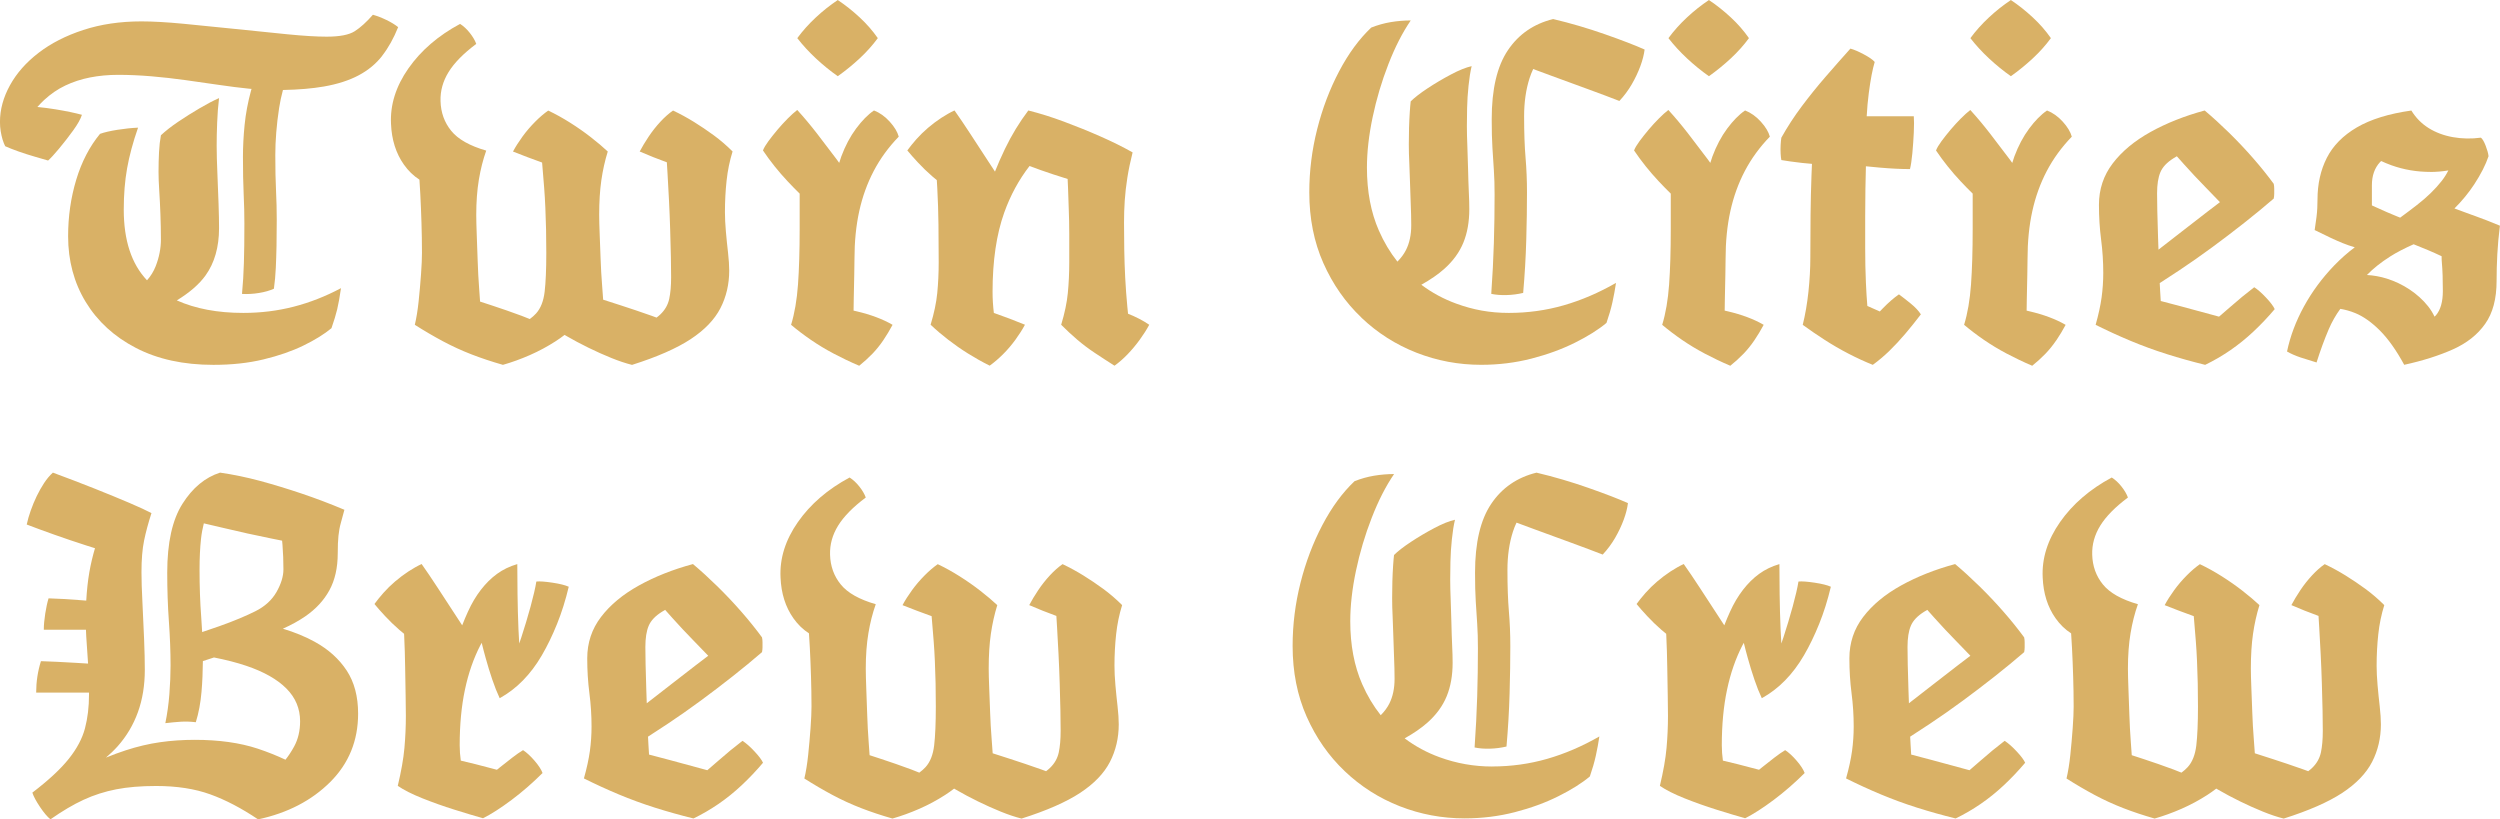 <?xml version="1.0" encoding="UTF-8"?><svg id="Layer_2" xmlns="http://www.w3.org/2000/svg" viewBox="0 0 661.37 216.77"><defs><style>.cls-1{fill:#d9b166;}</style></defs><g id="Layer_1-2"><path class="cls-1" d="M36.54,33.77c-1.76.08-3.59.27-5.48.57-1.89.3-3.42.65-4.6,1.07-2.77,3.36-4.87,7.41-6.3,12.16-1.43,4.75-2.14,9.72-2.14,14.93,0,6.47,1.55,12.27,4.66,17.39,3.11,5.12,7.54,9.18,13.29,12.16,5.75,2.98,12.58,4.47,20.48,4.47,4.87,0,9.3-.48,13.29-1.45,3.99-.96,7.5-2.18,10.52-3.65,3.02-1.47,5.5-3,7.43-4.6.67-1.93,1.18-3.59,1.51-4.98.33-1.39.67-3.25,1.01-5.61-4.12,2.19-8.3,3.82-12.54,4.91-4.24,1.09-8.67,1.64-13.29,1.64-6.85,0-12.7-1.12-17.6-3.31,3.36-2.06,5.9-4.25,7.58-6.58,2.39-3.32,3.59-7.5,3.59-12.54,0-1.68-.04-3.82-.13-6.43-.08-2.6-.19-5.29-.31-8.06s-.19-5.21-.19-7.31c0-1.85.04-3.88.13-6.11.08-2.22.25-4.39.5-6.49-1.51.67-3.23,1.57-5.17,2.71-1.93,1.13-3.8,2.31-5.61,3.53-1.81,1.22-3.34,2.42-4.6,3.59-.25,1.34-.42,2.84-.5,4.47-.08,1.64-.13,3.38-.13,5.23,0,1.34.06,3,.19,4.98.13,1.97.23,4.05.31,6.24.08,2.19.13,4.41.13,6.68s-.46,4.71-1.39,7.06c-.54,1.38-1.31,2.62-2.29,3.71-4.1-4.32-6.15-10.55-6.15-18.7,0-3.95.29-7.58.88-10.9.59-3.32,1.55-6.91,2.9-10.77Z"/><path class="cls-1" d="M101.11,14.74c1.64-2.1,3.04-4.62,4.22-7.56-.84-.67-1.87-1.3-3.09-1.89-1.22-.59-2.42-1.05-3.59-1.39-1.68,1.93-3.28,3.38-4.79,4.35-1.51.97-3.99,1.45-7.43,1.45-2.69,0-6.15-.21-10.4-.63-4.24-.42-8.78-.88-13.61-1.39-4.83-.5-9.45-.96-13.86-1.39-4.41-.42-8.13-.63-11.15-.63-5.63,0-10.75.76-15.37,2.27-4.62,1.51-8.57,3.53-11.84,6.05-3.28,2.52-5.8,5.38-7.56,8.57-1.76,3.19-2.65,6.43-2.65,9.7,0,.84.06,1.66.19,2.46.13.8.3,1.53.5,2.21.21.67.44,1.26.69,1.76.93.42,2.1.88,3.53,1.39,1.43.5,2.88.97,4.35,1.39,1.47.42,2.62.76,3.47,1.01.67-.59,1.64-1.64,2.9-3.15,1.26-1.51,2.5-3.11,3.72-4.79,1.22-1.68,1.99-3.07,2.33-4.16-1.85-.5-4.18-.99-6.99-1.45-1.71-.28-3.3-.48-4.8-.62.58-.64,1.17-1.26,1.78-1.83,1.72-1.59,3.59-2.88,5.61-3.84,2.02-.96,4.2-1.68,6.55-2.14,2.35-.46,4.83-.69,7.43-.69,2.85,0,5.77.13,8.76.38,2.98.25,5.98.59,9.01,1.01,3.02.42,5.96.84,8.82,1.26,2.85.42,5.52.76,8,1.01.24.02.46.04.7.06-.04.15-.09.29-.13.44-.84,3.11-1.41,6.13-1.7,9.07-.29,2.94-.44,5.75-.44,8.44,0,3.86.06,7.16.19,9.89.13,2.73.19,5.31.19,7.75,0,4.2-.04,7.69-.13,10.46-.08,2.77-.25,5.5-.5,8.19,1.43.08,2.92,0,4.47-.25,1.55-.25,2.88-.63,3.97-1.13.25-1.85.42-3.67.5-5.48.08-1.81.15-3.74.19-5.8.04-2.06.06-4.35.06-6.87s-.06-5.21-.19-7.81c-.13-2.6-.19-5.75-.19-9.45s.33-8,1.01-12.41c.24-1.57.58-3.15,1.01-4.75,4.18-.08,7.79-.39,10.83-.92,3.61-.63,6.68-1.62,9.2-2.96,2.52-1.34,4.6-3.06,6.24-5.17Z"/><path class="cls-1" d="M103.44,32.76c.17,4.2,1.3,7.79,3.4,10.77,1.16,1.65,2.54,2.98,4.12,4,.09,1.26.17,2.53.23,3.81.13,2.48.23,5.02.31,7.62.08,2.6.13,5.25.13,7.94,0,1.43-.08,3.32-.25,5.67-.17,2.35-.38,4.73-.63,7.12s-.59,4.47-1.01,6.24c2.52,1.6,5,3.05,7.43,4.35,2.44,1.3,4.96,2.46,7.56,3.47,2.6,1.01,5.38,1.93,8.32,2.77,2.35-.67,4.72-1.53,7.12-2.58,2.39-1.05,4.66-2.27,6.8-3.65.85-.55,1.64-1.11,2.39-1.69.17.1.33.2.51.3,1.81,1.05,3.74,2.08,5.8,3.09,2.06,1.01,4.07,1.91,6.05,2.71,1.97.8,3.8,1.41,5.48,1.83,6.63-2.1,11.8-4.37,15.5-6.8,3.7-2.44,6.32-5.17,7.88-8.19,1.55-3.02,2.33-6.34,2.33-9.95,0-1.34-.11-2.92-.31-4.73-.21-1.81-.4-3.67-.57-5.61-.17-1.93-.25-3.65-.25-5.17,0-2.85.15-5.63.44-8.32.29-2.69.82-5.25,1.58-7.69-1.6-1.59-3.26-3.02-4.98-4.28-1.72-1.26-3.47-2.44-5.23-3.53-1.76-1.09-3.61-2.1-5.54-3.02-1.09.76-2.21,1.74-3.34,2.96-1.13,1.22-2.16,2.52-3.09,3.91-.93,1.39-1.72,2.71-2.39,3.97,2.29,1.01,4.7,1.95,7.18,2.86.06.9.12,1.92.19,3.12.13,2.14.25,4.47.38,6.99s.23,5.08.31,7.69c.08,2.6.15,5.02.19,7.25.04,2.23.06,4.01.06,5.35,0,2.27-.17,4.18-.5,5.73-.34,1.56-1.11,2.92-2.33,4.09-.29.28-.64.57-1.02.86-.44-.16-.87-.33-1.31-.48-2.86-1.01-5.59-1.93-8.19-2.77-1.65-.53-3.18-1.02-4.63-1.49-.08-1.18-.17-2.51-.29-3.99-.17-2.14-.3-4.39-.38-6.74-.08-2.35-.17-4.56-.25-6.62-.08-2.06-.13-3.76-.13-5.1,0-3.44.19-6.49.57-9.13.38-2.65.95-5.19,1.7-7.62-1.26-1.18-2.75-2.44-4.47-3.78-1.72-1.34-3.55-2.62-5.48-3.84-1.93-1.22-3.86-2.29-5.8-3.21-1.09.76-2.25,1.74-3.46,2.96s-2.33,2.52-3.34,3.91c-1.01,1.39-1.85,2.71-2.52,3.97,2.55,1.02,5.12,1.98,7.7,2.91.05.65.11,1.34.17,2.07.13,1.47.25,3.02.38,4.66.13,1.64.23,3.38.31,5.23.08,1.85.15,3.78.19,5.8.04,2.02.06,4.08.06,6.17,0,4.37-.15,7.79-.44,10.27-.3,2.48-1.05,4.39-2.27,5.73-.45.5-1,.98-1.66,1.47-.7-.28-1.39-.57-2.12-.84-2.73-1.01-5.38-1.93-7.94-2.77-1.07-.35-2.1-.69-3.09-1.01-.07-1.06-.15-2.22-.25-3.53-.17-2.27-.3-4.64-.38-7.12-.08-2.48-.17-4.81-.25-6.99-.08-2.18-.13-3.95-.13-5.29,0-3.44.23-6.55.69-9.32.46-2.77,1.11-5.33,1.95-7.69-4.37-1.26-7.46-3-9.26-5.23-1.81-2.22-2.75-4.85-2.83-7.88-.08-2.69.63-5.25,2.14-7.69,1.51-2.44,3.95-4.91,7.31-7.43-.34-.92-.9-1.89-1.7-2.9-.8-1.01-1.66-1.81-2.58-2.39-5.8,3.11-10.35,7.04-13.67,11.78-3.32,4.75-4.85,9.64-4.6,14.68Z"/><path class="cls-1" d="M211.55,51.22v9.38c0,5.71-.15,10.61-.44,14.68-.3,4.08-.9,7.62-1.83,10.65,1.59,1.34,3.34,2.67,5.23,3.97,1.89,1.3,3.91,2.52,6.05,3.65,2.14,1.13,4.39,2.21,6.74,3.21,1.26-1.01,2.41-2.06,3.47-3.15,1.05-1.09,2.02-2.29,2.9-3.59.88-1.3,1.7-2.67,2.46-4.09-2.6-1.51-5.8-2.71-9.58-3.59-.26-.06-.49-.11-.74-.17.01-1.05.03-2.13.05-3.24.04-2.22.08-4.3.13-6.24.04-1.93.06-3.32.06-4.16,0-4.62.42-8.84,1.26-12.66.84-3.82,2.12-7.37,3.84-10.65,1.72-3.28,3.93-6.3,6.61-9.07-.34-1.26-1.13-2.58-2.39-3.97-1.26-1.39-2.65-2.37-4.16-2.96-1.6,1.09-3.17,2.69-4.73,4.79-1.56,2.1-2.86,4.56-3.91,7.37-.21.56-.38,1.13-.56,1.71-.21-.29-.42-.6-.64-.89-1.76-2.35-3.51-4.64-5.23-6.87-1.72-2.22-3.46-4.3-5.23-6.24-.76.59-1.6,1.34-2.52,2.27s-1.83,1.91-2.71,2.96c-.88,1.05-1.68,2.06-2.39,3.02-.71.97-1.2,1.79-1.45,2.46,1.93,2.86,4.11,5.59,6.55,8.19,1.03,1.11,2.09,2.17,3.15,3.22Z"/><path class="cls-1" d="M215.83,15.44c1.85,1.72,3.78,3.3,5.8,4.72,2.02-1.43,3.95-3,5.8-4.72,1.85-1.72,3.44-3.51,4.79-5.35-1.34-1.93-2.94-3.76-4.79-5.48-1.85-1.72-3.78-3.25-5.8-4.6-2.02,1.34-3.95,2.88-5.8,4.6-1.85,1.72-3.49,3.55-4.91,5.48,1.43,1.85,3.07,3.63,4.91,5.35Z"/><path class="cls-1" d="M298.24,81.21c-.25-2.65-.44-5.23-.57-7.75s-.21-5-.25-7.43c-.04-2.44-.06-4.83-.06-7.18,0-1.93.06-3.86.19-5.8.13-1.93.36-3.95.69-6.05.33-2.1.8-4.33,1.39-6.68-2.52-1.43-5.35-2.83-8.5-4.22-3.15-1.39-6.36-2.69-9.64-3.91-3.28-1.22-6.43-2.21-9.45-2.96-2.35,3.11-4.41,6.49-6.17,10.14-1.03,2.14-1.9,4.14-2.65,6.03-.57-.86-1.15-1.75-1.76-2.69-1.6-2.44-3.17-4.85-4.73-7.25-1.56-2.39-2.96-4.47-4.22-6.24-1.09.5-2.25,1.16-3.47,1.95-1.22.8-2.39,1.68-3.53,2.65-1.13.97-2.16,1.97-3.09,3.02-.93,1.05-1.72,2.04-2.39,2.96.76.93,1.7,2,2.83,3.21,1.13,1.22,2.39,2.44,3.78,3.65.4.35.8.67,1.19.99.05.73.09,1.47.13,2.22.17,3.11.27,6.3.31,9.58.04,3.28.06,6.6.06,9.95,0,2.86-.13,5.57-.38,8.13-.25,2.56-.84,5.35-1.76,8.38,1.51,1.43,3.09,2.77,4.73,4.03,1.64,1.26,3.36,2.46,5.17,3.59,1.81,1.13,3.72,2.21,5.73,3.21,1.18-.84,2.35-1.85,3.53-3.02s2.27-2.46,3.28-3.84c1.01-1.39,1.85-2.71,2.52-3.97-2.67-1.1-5.42-2.14-8.23-3.12-.22-1.84-.34-3.69-.34-5.57,0-8.23,1.03-15.22,3.09-20.98,1.65-4.61,3.89-8.71,6.69-12.32,1.96.74,3.99,1.47,6.16,2.18,1.39.46,2.69.87,3.92,1.25.05.8.09,1.62.11,2.46.04,1.72.1,3.59.19,5.61.08,2.02.13,4.18.13,6.49v7.5c0,2.86-.13,5.57-.38,8.13-.25,2.56-.84,5.35-1.76,8.38,1.43,1.43,2.85,2.75,4.28,3.97,1.43,1.22,2.96,2.37,4.6,3.46,1.64,1.09,3.38,2.23,5.23,3.4,1.18-.84,2.33-1.85,3.46-3.02,1.13-1.18,2.21-2.46,3.21-3.84,1.01-1.39,1.85-2.71,2.52-3.97-1.67-1.14-3.55-2.1-5.61-2.92-.06-.6-.13-1.22-.18-1.8Z"/><path class="cls-1" d="M435.07,13.1c-2.44-1.09-5.92-2.44-10.46-4.03-4.54-1.59-9.12-2.94-13.73-4.03-5.12,1.26-9.12,4.01-11.97,8.25-2.86,4.24-4.28,10.31-4.28,18.21,0,3.02.06,5.57.19,7.62.13,2.06.25,4.03.38,5.92s.19,4.05.19,6.49c0,4.2-.06,8.44-.19,12.73-.13,4.28-.36,8.78-.69,13.48,1.18.25,2.52.36,4.03.32,1.51-.04,2.98-.23,4.41-.57.42-4.79.69-9.47.82-14.05.13-4.58.19-8.76.19-12.54,0-3.19-.13-6.26-.38-9.2-.25-2.94-.38-6.59-.38-10.96,0-3.7.48-7.06,1.45-10.08.26-.81.58-1.61.95-2.4,1.49.56,3.08,1.14,4.78,1.77,3.19,1.18,6.4,2.35,9.64,3.53,3.23,1.18,6.03,2.23,8.38,3.15,1.26-1.34,2.35-2.81,3.28-4.41.92-1.59,1.68-3.19,2.27-4.79.59-1.59.96-3.06,1.13-4.41Z"/><path class="cls-1" d="M360.16,84.04c4.24,4.03,9.09,7.12,14.55,9.26,5.46,2.14,11.17,3.21,17.14,3.21,4.62,0,9.05-.55,13.29-1.64,4.24-1.09,8.08-2.5,11.53-4.22,3.44-1.72,6.22-3.46,8.32-5.23.67-1.93,1.2-3.76,1.58-5.48.38-1.72.69-3.42.94-5.1-4.54,2.6-9.13,4.58-13.8,5.92-4.66,1.34-9.51,2.02-14.55,2.02s-9.43-.82-13.92-2.46c-3.35-1.22-6.42-2.88-9.23-4.99,2.41-1.35,4.45-2.75,6.08-4.21,2.31-2.06,3.99-4.37,5.04-6.93,1.05-2.56,1.57-5.52,1.57-8.88,0-1.26-.04-2.79-.13-4.6-.08-1.81-.15-3.74-.19-5.8-.04-2.06-.11-4.1-.19-6.11-.08-2.02-.13-3.82-.13-5.42,0-1.26.02-2.85.06-4.79.04-1.93.17-3.91.38-5.92.21-2.02.48-3.74.82-5.17-1.51.34-3.34,1.07-5.48,2.21-2.14,1.13-4.2,2.35-6.17,3.65-1.97,1.3-3.46,2.46-4.47,3.46-.08.67-.17,1.64-.25,2.9-.08,1.26-.15,2.63-.19,4.1-.04,1.47-.06,2.92-.06,4.35,0,1.6.04,3.26.13,4.98.08,1.72.15,3.49.19,5.29.04,1.81.1,3.65.19,5.54.08,1.89.13,3.76.13,5.61,0,2.52-.46,4.71-1.39,6.55-.54,1.08-1.3,2.1-2.27,3.07-1.93-2.43-3.57-5.17-4.91-8.23-2.1-4.79-3.15-10.33-3.15-16.63,0-4.11.5-8.57,1.51-13.36,1.01-4.79,2.39-9.45,4.16-13.99,1.76-4.54,3.74-8.4,5.92-11.59-1.76,0-3.53.15-5.29.44-1.76.3-3.49.78-5.17,1.45-3.19,3.02-6.03,6.89-8.5,11.59-2.48,4.71-4.41,9.81-5.8,15.31-1.39,5.5-2.08,11.07-2.08,16.69,0,6.89,1.24,13.13,3.72,18.71,2.48,5.59,5.84,10.4,10.08,14.43Z"/><path class="cls-1" d="M446.29,15.44c1.85,1.72,3.78,3.3,5.8,4.72,2.02-1.43,3.95-3,5.8-4.72,1.85-1.72,3.44-3.51,4.79-5.35-1.34-1.93-2.94-3.76-4.79-5.48-1.85-1.72-3.78-3.25-5.8-4.6-2.02,1.34-3.95,2.88-5.8,4.6-1.85,1.72-3.49,3.55-4.91,5.48,1.43,1.85,3.07,3.63,4.91,5.35Z"/><path class="cls-1" d="M442,51.22v9.38c0,5.71-.15,10.61-.44,14.68-.3,4.08-.9,7.62-1.83,10.65,1.59,1.34,3.34,2.67,5.23,3.97,1.89,1.3,3.91,2.52,6.05,3.65,2.14,1.13,4.39,2.21,6.74,3.21,1.26-1.01,2.41-2.06,3.47-3.15,1.05-1.09,2.02-2.29,2.9-3.59.88-1.3,1.7-2.67,2.46-4.09-2.6-1.51-5.8-2.71-9.58-3.59-.26-.06-.49-.11-.74-.17.01-1.05.03-2.13.05-3.24.04-2.22.08-4.3.13-6.24.04-1.93.06-3.32.06-4.16,0-4.62.42-8.84,1.26-12.66.84-3.82,2.12-7.37,3.84-10.65,1.72-3.28,3.93-6.3,6.61-9.07-.34-1.26-1.13-2.58-2.39-3.97-1.26-1.39-2.65-2.37-4.16-2.96-1.6,1.09-3.17,2.69-4.73,4.79-1.56,2.1-2.86,4.56-3.91,7.37-.21.56-.38,1.13-.56,1.71-.21-.29-.42-.6-.64-.89-1.76-2.35-3.51-4.64-5.23-6.87-1.72-2.22-3.46-4.3-5.23-6.24-.76.59-1.6,1.34-2.52,2.27s-1.83,1.91-2.71,2.96c-.88,1.05-1.68,2.06-2.39,3.02-.71.97-1.2,1.79-1.45,2.46,1.93,2.86,4.11,5.59,6.55,8.19,1.03,1.11,2.09,2.17,3.15,3.22Z"/><path class="cls-1" d="M471.23,42.34c1.43.25,3.25.5,5.48.76.97.11,1.83.19,2.64.25-.04.97-.08,1.93-.12,2.9-.13,3.45-.21,6.97-.25,10.58-.04,3.61-.06,7.39-.06,11.34,0,2.86-.17,5.86-.5,9.01-.34,3.15-.84,6.07-1.51,8.76,1.85,1.34,3.78,2.67,5.8,3.97,2.02,1.3,4.11,2.52,6.3,3.65,2.18,1.13,4.33,2.12,6.43,2.96,1.51-1.09,2.98-2.33,4.41-3.72,1.43-1.39,2.83-2.9,4.22-4.54,1.39-1.64,2.75-3.34,4.09-5.1-.59-.92-1.47-1.87-2.65-2.83-1.18-.96-2.23-1.78-3.15-2.46-1.34.93-2.77,2.16-4.28,3.72-.27.28-.53.54-.78.81-1.03-.46-2.07-.92-3.12-1.38-.06-.03-.12-.05-.18-.08-.15-1.8-.28-3.85-.38-6.16-.13-2.9-.19-5.98-.19-9.26v-8.25c0-2.39.02-4.81.06-7.25.03-1.84.07-3.85.13-6.03,1.26.13,2.51.25,3.78.36,2.9.25,5.52.38,7.88.38.25-1.01.46-2.41.63-4.22.17-1.81.29-3.63.38-5.48.08-1.85.08-3.28,0-4.28h-12.46c.11-2.08.29-4.12.55-6.11.46-3.57.99-6.32,1.57-8.25-.5-.59-1.47-1.26-2.9-2.02-1.43-.76-2.6-1.26-3.53-1.51-2.19,2.44-4.37,4.91-6.55,7.43-2.19,2.52-4.28,5.12-6.3,7.81-2.02,2.69-3.82,5.46-5.42,8.32-.08.5-.15,1.16-.19,1.95-.04.8-.04,1.56,0,2.27.04.71.1,1.28.19,1.7Z"/><path class="cls-1" d="M544,90.03c.88-1.3,1.7-2.67,2.46-4.09-2.6-1.51-5.8-2.71-9.58-3.59-.26-.06-.49-.11-.74-.17.01-1.05.03-2.13.05-3.24.04-2.22.08-4.3.13-6.24.04-1.93.06-3.32.06-4.16,0-4.62.42-8.84,1.26-12.66.84-3.82,2.12-7.37,3.84-10.65,1.72-3.28,3.93-6.3,6.61-9.07-.34-1.26-1.13-2.58-2.39-3.97-1.26-1.39-2.65-2.37-4.16-2.96-1.6,1.09-3.17,2.69-4.73,4.79-1.56,2.1-2.86,4.56-3.91,7.37-.21.56-.38,1.13-.56,1.71-.21-.29-.42-.6-.64-.89-1.76-2.35-3.51-4.64-5.23-6.87-1.72-2.22-3.46-4.3-5.23-6.24-.76.59-1.6,1.34-2.52,2.27s-1.83,1.91-2.71,2.96c-.88,1.05-1.68,2.06-2.39,3.02-.71.97-1.2,1.79-1.45,2.46,1.93,2.86,4.11,5.59,6.55,8.19,1.03,1.11,2.09,2.17,3.15,3.22v9.38c0,5.71-.15,10.61-.44,14.68-.3,4.08-.9,7.62-1.83,10.65,1.59,1.34,3.34,2.67,5.23,3.97,1.89,1.3,3.91,2.52,6.05,3.65,2.14,1.13,4.39,2.21,6.74,3.21,1.26-1.01,2.41-2.06,3.47-3.15,1.05-1.09,2.02-2.29,2.9-3.59Z"/><path class="cls-1" d="M526.17,15.44c1.85,1.72,3.78,3.3,5.8,4.72,2.02-1.43,3.95-3,5.8-4.72,1.85-1.72,3.44-3.51,4.79-5.35-1.34-1.93-2.94-3.76-4.79-5.48-1.85-1.72-3.78-3.25-5.8-4.6-2.02,1.34-3.95,2.88-5.8,4.6-1.85,1.72-3.49,3.55-4.91,5.48,1.43,1.85,3.07,3.63,4.91,5.35Z"/><path class="cls-1" d="M554.39,85.93c3.02,1.51,6.09,2.92,9.2,4.22,3.11,1.3,6.32,2.48,9.64,3.53,3.32,1.05,6.7,1.99,10.14,2.84,2.27-1.09,4.47-2.37,6.62-3.84,2.14-1.47,4.2-3.13,6.17-4.98,1.97-1.85,3.84-3.82,5.61-5.92-.34-.76-1.09-1.76-2.27-3.02-1.18-1.26-2.23-2.18-3.15-2.77-2.1,1.6-4.22,3.34-6.36,5.23-.97.85-1.95,1.7-2.95,2.55-.11-.03-.22-.06-.33-.09-3.4-.92-6.66-1.81-9.77-2.65-1.99-.54-3.74-1-5.32-1.4-.05-.78-.1-1.65-.16-2.64-.04-.67-.08-1.38-.11-2.1,1.72-1.11,3.47-2.24,5.28-3.45,2.9-1.93,5.77-3.95,8.63-6.05,2.85-2.1,5.67-4.24,8.44-6.43,2.77-2.18,5.38-4.33,7.81-6.43.08-.42.13-.84.13-1.26v-1.32c0-.46-.04-.9-.13-1.32-1.6-2.18-3.4-4.43-5.42-6.74-2.02-2.31-4.14-4.56-6.36-6.74-2.23-2.18-4.39-4.16-6.49-5.92-5.29,1.43-10.06,3.32-14.3,5.67-4.24,2.35-7.58,5.12-10.02,8.32-2.44,3.19-3.65,6.85-3.65,10.96,0,3.19.19,6.26.57,9.2.38,2.94.57,5.88.57,8.82,0,2.19-.15,4.35-.44,6.49-.3,2.14-.82,4.56-1.58,7.25ZM571.53,45.55c.59-1.39,1.76-2.62,3.53-3.72.26-.16.53-.32.82-.49.6.68,1.22,1.38,1.89,2.12,1.81,2.02,3.67,4.01,5.61,5.99,1.41,1.44,2.71,2.79,3.9,4.03-1,.75-2.12,1.6-3.4,2.59-1.85,1.43-3.8,2.94-5.86,4.54-2.06,1.6-4.03,3.13-5.92,4.6-.37.29-.73.57-1.08.84-.04-1.16-.08-2.34-.12-3.49-.08-2.48-.15-4.73-.19-6.74-.04-2.02-.06-3.57-.06-4.66,0-2.35.29-4.22.88-5.61Z"/><path class="cls-1" d="M654.06,56.89c-1.68-.6-3.25-1.18-4.74-1.74,2-2,3.75-4.12,5.24-6.39,1.76-2.69,3.02-5.17,3.78-7.43-.08-.76-.34-1.68-.76-2.77-.42-1.09-.84-1.81-1.26-2.14-2.52.34-4.98.29-7.37-.13-2.39-.42-4.54-1.22-6.43-2.39-1.89-1.18-3.42-2.73-4.6-4.66-5.97.84-10.77,2.33-14.43,4.47-3.65,2.14-6.3,4.83-7.94,8.06-1.64,3.23-2.46,6.91-2.46,11.02,0,.34-.02,1.09-.06,2.27-.04,1.18-.27,3.11-.69,5.8,3.19,1.6,5.67,2.75,7.43,3.46.99.4,2.06.77,3.18,1.1-1.91,1.43-3.73,3.04-5.45,4.82-3.19,3.32-5.86,6.93-8,10.84-2.14,3.91-3.63,7.88-4.47,11.91,1.01.59,2.21,1.11,3.59,1.58,1.39.46,2.79.9,4.22,1.32,1.01-3.19,2.08-6.11,3.21-8.76.85-1.98,1.88-3.79,3.08-5.42,1.28.2,2.61.57,3.98,1.13,2.14.88,4.3,2.42,6.49,4.6,2.18,2.19,4.33,5.21,6.43,9.07,4.96-1.09,9.26-2.46,12.92-4.1,3.65-1.64,6.49-3.88,8.5-6.74,2.02-2.85,3.02-6.63,3.02-11.34,0-2.27.06-4.62.19-7.06.13-2.44.36-4.96.69-7.56-2.19-.92-4.62-1.87-7.31-2.84ZM642.97,45.49c1.51,0,3.04-.13,4.6-.38.05,0,.09-.02.14-.03-.48.96-1.06,1.89-1.77,2.8-1.72,2.19-3.91,4.31-6.55,6.36-1.41,1.1-2.89,2.21-4.43,3.34-.26-.1-.51-.2-.8-.32-1.76-.71-3.65-1.53-5.67-2.46-.34-.16-.68-.31-1.01-.46v-5.33c0-2.52.71-4.56,2.14-6.11.1-.1.2-.2.3-.3.87.4,1.77.78,2.72,1.12,3.28,1.18,6.72,1.76,10.33,1.76ZM644.42,83.41c-.11.13-.25.24-.37.36-.45-.96-1.02-1.88-1.71-2.75-1.34-1.68-2.96-3.15-4.85-4.41-1.89-1.26-3.91-2.22-6.05-2.9-1.75-.55-3.51-.86-5.28-.96,1.65-1.7,3.69-3.33,6.16-4.9,1.72-1.09,3.79-2.16,6.2-3.23,1.22.48,2.47.99,3.76,1.53,1.25.53,2.46,1.07,3.64,1.63,0,.62.02,1.23.08,1.83.17,1.89.25,4.35.25,7.37,0,2.86-.61,5-1.83,6.43Z"/><path class="cls-1" d="M83.35,169.83c-2.52-1.39-5.36-2.56-8.52-3.51,2.21-.98,4.17-2.06,5.88-3.23,2.81-1.93,4.96-4.24,6.43-6.93,1.47-2.69,2.21-5.96,2.21-9.83,0-1.85.06-3.38.19-4.6.13-1.22.33-2.35.63-3.4.29-1.05.61-2.21.94-3.47-3.78-1.59-7.54-3.02-11.28-4.28-3.74-1.26-7.39-2.37-10.96-3.34-3.57-.96-7.12-1.7-10.65-2.21-3.95,1.26-7.27,4.01-9.95,8.25-2.69,4.24-4.03,10.31-4.03,18.21,0,4.54.15,8.84.44,12.92.29,4.08.44,7.96.44,11.65,0,2.35-.11,4.87-.31,7.56-.21,2.69-.57,5.25-1.07,7.69,1.43-.17,2.77-.29,4.03-.38,1.26-.08,2.6-.04,4.03.13.76-2.44,1.26-5.12,1.51-8.06.23-2.63.33-5.34.36-8.11.99-.32,1.97-.63,2.94-.96,3.14.62,6,1.35,8.55,2.21,4.62,1.56,8.15,3.55,10.58,5.98,2.44,2.44,3.65,5.34,3.65,8.69,0,2.52-.53,4.75-1.58,6.68-.72,1.32-1.48,2.47-2.29,3.49-2.27-1.07-4.71-2.05-7.35-2.93-4.71-1.55-10.25-2.33-16.63-2.33-3.19,0-6.26.21-9.2.63-2.94.42-5.97,1.13-9.07,2.14-1.67.54-3.42,1.19-5.24,1.93,1.11-.95,2.15-1.94,3.1-3,2.35-2.65,4.14-5.65,5.35-9.01,1.22-3.36,1.83-7.1,1.83-11.21,0-2.18-.06-4.89-.19-8.13-.13-3.23-.27-6.47-.44-9.7-.17-3.23-.25-5.9-.25-8,0-3.36.23-6.15.69-8.38.46-2.23,1.11-4.64,1.95-7.25-1.26-.67-3.21-1.58-5.86-2.71-2.65-1.13-5.71-2.39-9.2-3.78-3.49-1.39-7.16-2.79-11.02-4.22-.84.76-1.62,1.68-2.33,2.77-.71,1.09-1.37,2.25-1.95,3.46-.59,1.22-1.11,2.48-1.57,3.78-.46,1.3-.82,2.54-1.07,3.72,2.18.84,4.64,1.74,7.37,2.71,2.73.97,5.52,1.91,8.38,2.83.79.26,1.56.5,2.31.73-.59,1.98-1.1,4.1-1.5,6.39-.4,2.32-.66,4.82-.81,7.47-.74-.05-1.43-.11-2.09-.16-2.65-.21-5.27-.36-7.88-.44-.34,1.09-.63,2.44-.88,4.03-.25,1.6-.38,3.02-.38,4.28h11.15c.04,1.16.1,2.32.19,3.46.14,1.78.26,3.62.37,5.49-1.1-.07-2.2-.13-3.27-.2-3.53-.21-6.6-.36-9.2-.44-.84,2.69-1.26,5.46-1.26,8.32h13.98c0,.17,0,.33,0,.5,0,3.28-.36,6.26-1.07,8.95-.71,2.69-2.14,5.38-4.28,8.06-2.14,2.69-5.35,5.67-9.64,8.95.33,1.01,1.01,2.27,2.02,3.78,1.01,1.51,1.93,2.6,2.77,3.28,3.11-2.18,6.03-3.91,8.76-5.17,2.73-1.26,5.61-2.18,8.63-2.77,3.02-.59,6.55-.88,10.58-.88,5.46,0,10.23.74,14.3,2.21,4.07,1.47,8.29,3.68,12.66,6.62,7.81-1.68,14.17-4.98,19.09-9.89s7.37-10.94,7.37-18.08c0-4.54-1.01-8.34-3.02-11.4-2.02-3.07-4.81-5.59-8.38-7.56ZM63.38,163.6c-1.6.67-3.4,1.37-5.42,2.08-1.41.5-2.91,1.01-4.48,1.53-.07-1.29-.15-2.6-.25-3.99-.3-3.95-.44-8.1-.44-12.47,0-3.11.13-5.82.38-8.13.16-1.47.42-2.85.75-4.17,1.71.39,3.51.82,5.43,1.27,4.03.97,8.13,1.87,12.29,2.71,1.03.21,2.02.41,2.99.6.04.36.07.72.1,1.1.17,2.14.25,4.31.25,6.49,0,1.85-.61,3.84-1.83,5.99-1.22,2.14-3.09,3.84-5.61,5.1-1.18.59-2.56,1.22-4.16,1.89Z"/><path class="cls-1" d="M141.88,153.89c-.25,1.6-.76,3.78-1.51,6.55-.76,2.77-1.58,5.5-2.46,8.19-.19.57-.37,1.1-.55,1.61-.08-1.16-.15-2.4-.2-3.75-.13-3.11-.21-6.22-.25-9.32-.04-3.11-.06-5.75-.06-7.94-2.02.59-3.8,1.45-5.35,2.58-1.56,1.13-2.98,2.54-4.28,4.22-1.3,1.68-2.46,3.63-3.46,5.86-.51,1.12-1.01,2.3-1.49,3.54-.57-.87-1.16-1.77-1.78-2.73-1.6-2.44-3.17-4.85-4.73-7.25-1.56-2.39-2.96-4.47-4.22-6.24-1.09.5-2.25,1.16-3.47,1.95-1.22.8-2.39,1.68-3.53,2.65-1.13.97-2.16,1.97-3.09,3.02-.93,1.05-1.72,2.04-2.39,2.96.76.93,1.7,2,2.83,3.21,1.13,1.22,2.39,2.44,3.78,3.65.41.36.82.69,1.23,1.02.01.21.02.4.03.61.13,2.73.21,5.48.25,8.25.04,2.77.08,5.29.13,7.56.04,2.27.06,4.03.06,5.29,0,2.86-.13,5.69-.38,8.5-.25,2.82-.84,6.15-1.76,10.02,1.59,1.09,3.76,2.19,6.49,3.28,2.73,1.09,5.56,2.1,8.5,3.02,2.94.92,5.46,1.68,7.56,2.27,2.18-1.09,4.7-2.71,7.56-4.85,2.85-2.14,5.58-4.51,8.19-7.12-.34-.92-1.05-2.02-2.14-3.28-1.09-1.26-2.1-2.18-3.02-2.77-.84.5-1.81,1.18-2.9,2.02-1.09.84-2.19,1.7-3.28,2.58-.25.2-.49.4-.73.59-1.88-.49-3.74-1-5.63-1.47-1.33-.34-2.64-.65-3.93-.95-.19-1.34-.29-2.69-.29-4.03,0-5.46.46-10.37,1.39-14.74.92-4.37,2.29-8.29,4.09-11.78.11-.21.23-.4.34-.61.33,1.34.67,2.68,1.05,4.01.55,1.98,1.13,3.89,1.76,5.73.63,1.85,1.28,3.49,1.95,4.91,2.27-1.26,4.33-2.83,6.17-4.72,1.85-1.89,3.51-4.1,4.98-6.62,1.47-2.52,2.81-5.29,4.03-8.32,1.22-3.02,2.25-6.3,3.09-9.83-.93-.42-2.35-.78-4.28-1.07-1.93-.29-3.36-.4-4.28-.31Z"/><path class="cls-1" d="M196.43,195.98c-2.1,1.6-4.22,3.34-6.36,5.23-.97.85-1.95,1.7-2.95,2.55-.11-.03-.22-.06-.33-.09-3.4-.92-6.66-1.81-9.77-2.65-1.99-.54-3.74-1-5.32-1.4-.05-.78-.1-1.65-.16-2.64-.04-.67-.08-1.38-.11-2.1,1.72-1.11,3.47-2.24,5.28-3.45,2.9-1.93,5.77-3.95,8.63-6.05,2.85-2.1,5.67-4.24,8.44-6.43,2.77-2.18,5.38-4.33,7.81-6.43.08-.42.13-.84.13-1.26v-1.32c0-.46-.04-.9-.13-1.32-1.6-2.18-3.4-4.43-5.42-6.74-2.02-2.31-4.14-4.56-6.36-6.74-2.23-2.18-4.39-4.16-6.49-5.92-5.29,1.43-10.06,3.32-14.3,5.67-4.24,2.35-7.58,5.12-10.02,8.32-2.44,3.19-3.65,6.85-3.65,10.96,0,3.19.19,6.26.57,9.2.38,2.94.57,5.88.57,8.82,0,2.19-.15,4.35-.44,6.49-.3,2.14-.82,4.56-1.58,7.25,3.02,1.51,6.09,2.92,9.2,4.22,3.11,1.3,6.32,2.48,9.64,3.53,3.32,1.05,6.7,1.99,10.14,2.84,2.27-1.09,4.47-2.37,6.62-3.84,2.14-1.47,4.2-3.13,6.17-4.98,1.97-1.85,3.84-3.82,5.61-5.92-.34-.76-1.09-1.76-2.27-3.02-1.18-1.26-2.23-2.18-3.15-2.77ZM171.61,165.55c.59-1.39,1.76-2.62,3.53-3.72.26-.16.53-.32.82-.49.6.68,1.22,1.38,1.89,2.12,1.81,2.02,3.67,4.01,5.61,5.99,1.41,1.44,2.71,2.79,3.9,4.03-1,.75-2.12,1.6-3.4,2.59-1.85,1.43-3.8,2.94-5.86,4.54-2.06,1.6-4.03,3.13-5.92,4.6-.37.29-.73.57-1.08.84-.04-1.16-.08-2.34-.12-3.49-.08-2.48-.15-4.73-.19-6.74-.04-2.02-.06-3.57-.06-4.66,0-2.35.29-4.22.88-5.61Z"/><path class="cls-1" d="M296.85,160.07c-1.6-1.59-3.26-3.02-4.98-4.28-1.72-1.26-3.47-2.44-5.23-3.53-1.76-1.09-3.61-2.1-5.54-3.02-1.09.76-2.21,1.74-3.34,2.96-1.13,1.22-2.16,2.52-3.09,3.91-.93,1.39-1.72,2.71-2.39,3.97,2.29,1.01,4.7,1.95,7.18,2.86.06.9.12,1.92.19,3.12.13,2.14.25,4.47.38,6.99s.23,5.08.31,7.69c.08,2.6.15,5.02.19,7.25.04,2.23.06,4.01.06,5.35,0,2.27-.17,4.18-.5,5.73-.34,1.56-1.11,2.92-2.33,4.09-.29.28-.64.57-1.02.86-.44-.16-.87-.33-1.31-.48-2.86-1.01-5.59-1.93-8.19-2.77-1.65-.53-3.18-1.02-4.63-1.49-.08-1.18-.17-2.51-.29-3.99-.17-2.14-.3-4.39-.38-6.74-.08-2.35-.17-4.56-.25-6.62-.08-2.06-.13-3.76-.13-5.1,0-3.44.19-6.49.57-9.13.38-2.65.95-5.19,1.7-7.62-1.26-1.18-2.75-2.44-4.47-3.78-1.72-1.34-3.55-2.62-5.48-3.84-1.93-1.22-3.86-2.29-5.8-3.21-1.09.76-2.25,1.74-3.46,2.96s-2.33,2.52-3.34,3.91c-1.01,1.39-1.85,2.71-2.52,3.97,2.55,1.02,5.12,1.98,7.7,2.91.05.65.11,1.34.17,2.07.13,1.47.25,3.02.38,4.66.13,1.64.23,3.38.31,5.23.08,1.85.15,3.78.19,5.8.04,2.02.06,4.08.06,6.17,0,4.37-.15,7.79-.44,10.27-.3,2.48-1.05,4.39-2.27,5.73-.45.5-1,.98-1.66,1.47-.7-.28-1.39-.57-2.12-.84-2.73-1.01-5.38-1.93-7.94-2.77-1.07-.35-2.1-.69-3.09-1.01-.07-1.06-.15-2.22-.25-3.53-.17-2.27-.3-4.64-.38-7.12-.08-2.48-.17-4.81-.25-6.99-.08-2.18-.13-3.95-.13-5.29,0-3.44.23-6.55.69-9.32.46-2.77,1.11-5.33,1.95-7.69-4.37-1.26-7.46-3-9.26-5.23-1.81-2.22-2.75-4.85-2.83-7.88-.08-2.69.63-5.25,2.14-7.69,1.51-2.44,3.95-4.91,7.31-7.43-.34-.92-.9-1.89-1.7-2.9-.8-1.01-1.66-1.81-2.58-2.39-5.8,3.11-10.35,7.04-13.67,11.78-3.32,4.75-4.85,9.64-4.6,14.68.17,4.2,1.3,7.79,3.4,10.77,1.16,1.65,2.54,2.98,4.12,4,.09,1.26.17,2.53.23,3.81.13,2.48.23,5.02.31,7.62.08,2.6.13,5.25.13,7.94,0,1.43-.08,3.32-.25,5.67-.17,2.35-.38,4.73-.63,7.12s-.59,4.47-1.01,6.24c2.52,1.6,5,3.05,7.43,4.35,2.44,1.3,4.96,2.46,7.56,3.47,2.6,1.01,5.38,1.93,8.32,2.77,2.35-.67,4.72-1.53,7.12-2.58,2.39-1.05,4.66-2.27,6.8-3.65.85-.55,1.64-1.11,2.39-1.69.17.1.33.2.51.3,1.81,1.05,3.74,2.08,5.8,3.09,2.06,1.01,4.07,1.91,6.05,2.71,1.97.8,3.8,1.41,5.48,1.83,6.63-2.1,11.8-4.37,15.5-6.8,3.7-2.44,6.32-5.17,7.88-8.19,1.55-3.02,2.33-6.34,2.33-9.95,0-1.34-.11-2.92-.31-4.73-.21-1.81-.4-3.67-.57-5.61-.17-1.93-.25-3.65-.25-5.17,0-2.85.15-5.63.44-8.32.29-2.69.82-5.25,1.58-7.69Z"/><path class="cls-1" d="M406.47,125.04c-5.12,1.26-9.12,4.01-11.97,8.25-2.86,4.24-4.28,10.31-4.28,18.21,0,3.02.06,5.57.19,7.62.13,2.06.25,4.03.38,5.92s.19,4.05.19,6.49c0,4.2-.06,8.44-.19,12.73-.13,4.28-.36,8.78-.69,13.48,1.18.25,2.52.36,4.03.32,1.51-.04,2.98-.23,4.41-.57.42-4.79.69-9.47.82-14.05.13-4.58.19-8.76.19-12.54,0-3.19-.13-6.26-.38-9.2-.25-2.94-.38-6.59-.38-10.96,0-3.7.48-7.06,1.45-10.08.26-.81.58-1.61.95-2.4,1.49.56,3.08,1.14,4.78,1.77,3.19,1.18,6.4,2.35,9.64,3.53,3.23,1.18,6.03,2.23,8.38,3.15,1.26-1.34,2.35-2.81,3.28-4.41.92-1.59,1.68-3.19,2.27-4.79.59-1.59.96-3.06,1.13-4.41-2.44-1.09-5.92-2.44-10.46-4.03-4.54-1.59-9.12-2.94-13.73-4.03Z"/><path class="cls-1" d="M394.75,202.78c-4.79,0-9.43-.82-13.92-2.46-3.35-1.22-6.42-2.88-9.23-4.99,2.41-1.35,4.45-2.75,6.08-4.21,2.31-2.06,3.99-4.37,5.04-6.93,1.05-2.56,1.57-5.52,1.57-8.88,0-1.26-.04-2.79-.13-4.6-.08-1.81-.15-3.74-.19-5.8-.04-2.06-.11-4.1-.19-6.11-.08-2.02-.13-3.82-.13-5.42,0-1.26.02-2.85.06-4.79.04-1.93.17-3.91.38-5.92.21-2.02.48-3.74.82-5.17-1.51.34-3.34,1.07-5.48,2.21-2.14,1.13-4.2,2.35-6.17,3.65-1.97,1.3-3.46,2.46-4.47,3.46-.08.67-.17,1.64-.25,2.9-.08,1.26-.15,2.63-.19,4.1-.04,1.47-.06,2.92-.06,4.35,0,1.6.04,3.26.13,4.98.08,1.72.15,3.49.19,5.29.04,1.81.1,3.65.19,5.54.08,1.89.13,3.76.13,5.61,0,2.52-.46,4.71-1.39,6.55-.54,1.08-1.3,2.1-2.27,3.07-1.93-2.43-3.57-5.17-4.91-8.23-2.1-4.79-3.15-10.33-3.15-16.63,0-4.11.5-8.57,1.51-13.36,1.01-4.79,2.39-9.45,4.16-13.99,1.76-4.54,3.74-8.4,5.92-11.59-1.76,0-3.53.15-5.29.44-1.76.3-3.49.78-5.17,1.45-3.19,3.02-6.03,6.89-8.5,11.59-2.48,4.71-4.41,9.81-5.8,15.31-1.39,5.5-2.08,11.07-2.08,16.69,0,6.89,1.24,13.13,3.72,18.71,2.48,5.59,5.84,10.4,10.08,14.43,4.24,4.03,9.09,7.12,14.55,9.26,5.46,2.14,11.17,3.21,17.14,3.21,4.62,0,9.05-.55,13.29-1.64,4.24-1.09,8.08-2.5,11.53-4.22,3.44-1.72,6.22-3.46,8.32-5.23.67-1.93,1.2-3.76,1.58-5.48.38-1.72.69-3.42.94-5.1-4.54,2.6-9.13,4.58-13.8,5.92-4.66,1.34-9.51,2.02-14.55,2.02Z"/><path class="cls-1" d="M475.77,153.89c-.25,1.6-.76,3.78-1.51,6.55-.76,2.77-1.58,5.5-2.46,8.19-.19.57-.37,1.1-.55,1.61-.08-1.16-.15-2.4-.2-3.75-.13-3.11-.21-6.22-.25-9.32-.04-3.11-.06-5.75-.06-7.94-2.02.59-3.8,1.45-5.35,2.58-1.56,1.13-2.98,2.54-4.28,4.22-1.3,1.68-2.46,3.63-3.46,5.86-.51,1.12-1.01,2.3-1.49,3.54-.57-.87-1.16-1.77-1.78-2.73-1.6-2.44-3.17-4.85-4.73-7.25-1.56-2.39-2.96-4.47-4.22-6.24-1.09.5-2.25,1.16-3.47,1.95-1.22.8-2.39,1.68-3.53,2.65-1.13.97-2.16,1.97-3.09,3.02-.93,1.05-1.72,2.04-2.39,2.96.76.93,1.7,2,2.83,3.21,1.13,1.22,2.39,2.44,3.78,3.65.41.36.82.69,1.23,1.02.01.21.02.4.03.61.13,2.73.21,5.48.25,8.25.04,2.77.08,5.29.13,7.56.04,2.27.06,4.03.06,5.29,0,2.86-.13,5.69-.38,8.5-.25,2.82-.84,6.15-1.76,10.02,1.59,1.09,3.76,2.19,6.49,3.28,2.73,1.09,5.56,2.1,8.5,3.02,2.94.92,5.46,1.68,7.56,2.27,2.18-1.09,4.7-2.71,7.56-4.85,2.85-2.14,5.58-4.51,8.19-7.12-.34-.92-1.05-2.02-2.14-3.28-1.09-1.26-2.1-2.18-3.02-2.77-.84.5-1.81,1.18-2.9,2.02-1.09.84-2.19,1.7-3.28,2.58-.25.2-.49.4-.73.59-1.88-.49-3.74-1-5.63-1.47-1.33-.34-2.64-.65-3.93-.95-.19-1.34-.29-2.69-.29-4.03,0-5.46.46-10.37,1.39-14.74.92-4.37,2.29-8.29,4.09-11.78.11-.21.23-.4.34-.61.33,1.34.67,2.68,1.05,4.01.55,1.98,1.13,3.89,1.76,5.73.63,1.85,1.28,3.49,1.95,4.91,2.27-1.26,4.33-2.83,6.17-4.72,1.85-1.89,3.51-4.1,4.98-6.62,1.47-2.52,2.81-5.29,4.03-8.32,1.22-3.02,2.25-6.3,3.09-9.83-.93-.42-2.35-.78-4.28-1.07-1.93-.29-3.36-.4-4.28-.31Z"/><path class="cls-1" d="M530.33,195.98c-2.1,1.6-4.22,3.34-6.36,5.23-.97.85-1.95,1.7-2.95,2.55-.11-.03-.22-.06-.33-.09-3.4-.92-6.66-1.81-9.77-2.65-1.99-.54-3.74-1-5.32-1.4-.05-.78-.1-1.65-.16-2.64-.04-.67-.08-1.38-.11-2.1,1.72-1.11,3.47-2.24,5.28-3.45,2.9-1.93,5.77-3.95,8.63-6.05,2.85-2.1,5.67-4.24,8.44-6.43,2.77-2.18,5.38-4.33,7.81-6.43.08-.42.13-.84.13-1.26v-1.32c0-.46-.04-.9-.13-1.32-1.6-2.18-3.4-4.43-5.42-6.74-2.02-2.31-4.14-4.56-6.36-6.74-2.23-2.18-4.39-4.16-6.49-5.92-5.29,1.43-10.06,3.32-14.3,5.67-4.24,2.35-7.58,5.12-10.02,8.32-2.44,3.19-3.65,6.85-3.65,10.96,0,3.19.19,6.26.57,9.2.38,2.94.57,5.88.57,8.82,0,2.19-.15,4.35-.44,6.49-.3,2.14-.82,4.56-1.58,7.25,3.02,1.51,6.09,2.92,9.2,4.22,3.11,1.3,6.32,2.48,9.64,3.53,3.32,1.05,6.7,1.99,10.14,2.84,2.27-1.09,4.47-2.37,6.62-3.84,2.14-1.47,4.2-3.13,6.17-4.98,1.97-1.85,3.84-3.82,5.61-5.92-.34-.76-1.09-1.76-2.27-3.02-1.18-1.26-2.23-2.18-3.15-2.77ZM505.51,165.55c.59-1.39,1.76-2.62,3.53-3.72.26-.16.53-.32.82-.49.6.68,1.22,1.38,1.89,2.12,1.81,2.02,3.67,4.01,5.61,5.99,1.41,1.44,2.71,2.79,3.9,4.03-1,.75-2.12,1.6-3.4,2.59-1.85,1.43-3.8,2.94-5.86,4.54-2.06,1.6-4.03,3.13-5.92,4.6-.37.29-.73.57-1.08.84-.04-1.16-.08-2.34-.12-3.49-.08-2.48-.15-4.73-.19-6.74-.04-2.02-.06-3.57-.06-4.66,0-2.35.29-4.22.88-5.61Z"/><path class="cls-1" d="M630.75,160.07c-1.6-1.59-3.26-3.02-4.98-4.28-1.72-1.26-3.47-2.44-5.23-3.53-1.76-1.09-3.61-2.1-5.54-3.02-1.09.76-2.21,1.74-3.34,2.96-1.13,1.22-2.16,2.52-3.09,3.91-.93,1.39-1.72,2.71-2.39,3.97,2.29,1.01,4.7,1.95,7.18,2.86.06.9.12,1.92.19,3.12.13,2.14.25,4.47.38,6.99s.23,5.08.31,7.69c.08,2.6.15,5.02.19,7.25.04,2.23.06,4.01.06,5.35,0,2.27-.17,4.18-.5,5.73-.34,1.56-1.11,2.92-2.33,4.09-.29.28-.64.57-1.02.86-.44-.16-.87-.33-1.31-.48-2.86-1.01-5.59-1.93-8.19-2.77-1.65-.53-3.18-1.02-4.63-1.49-.08-1.18-.17-2.51-.29-3.99-.17-2.14-.3-4.39-.38-6.74-.08-2.35-.17-4.56-.25-6.62-.08-2.06-.13-3.76-.13-5.1,0-3.44.19-6.49.57-9.13.38-2.65.95-5.19,1.7-7.62-1.26-1.18-2.75-2.44-4.47-3.78-1.72-1.34-3.55-2.62-5.48-3.84-1.93-1.22-3.86-2.29-5.8-3.21-1.09.76-2.25,1.74-3.46,2.96s-2.33,2.52-3.34,3.91c-1.01,1.39-1.85,2.71-2.52,3.97,2.55,1.02,5.12,1.98,7.7,2.91.05.65.11,1.34.17,2.07.13,1.47.25,3.02.38,4.66.13,1.64.23,3.38.31,5.23.08,1.85.15,3.78.19,5.8.04,2.02.06,4.08.06,6.17,0,4.37-.15,7.79-.44,10.27-.3,2.48-1.05,4.39-2.27,5.73-.45.5-1,.98-1.66,1.47-.7-.28-1.39-.57-2.12-.84-2.73-1.01-5.38-1.93-7.94-2.77-1.07-.35-2.1-.69-3.09-1.01-.07-1.06-.15-2.22-.25-3.53-.17-2.27-.3-4.64-.38-7.12-.08-2.48-.17-4.81-.25-6.99-.08-2.18-.13-3.95-.13-5.29,0-3.44.23-6.55.69-9.32.46-2.77,1.11-5.33,1.95-7.69-4.37-1.26-7.46-3-9.26-5.23-1.81-2.22-2.75-4.85-2.83-7.88-.08-2.69.63-5.25,2.14-7.69,1.51-2.44,3.95-4.91,7.31-7.43-.34-.92-.9-1.89-1.7-2.9-.8-1.01-1.66-1.81-2.58-2.39-5.8,3.11-10.35,7.04-13.67,11.78-3.32,4.75-4.85,9.64-4.6,14.68.17,4.2,1.3,7.79,3.4,10.77,1.16,1.65,2.54,2.98,4.12,4,.09,1.26.17,2.53.23,3.81.13,2.48.23,5.02.31,7.62.08,2.6.13,5.25.13,7.94,0,1.43-.08,3.32-.25,5.67-.17,2.35-.38,4.73-.63,7.12s-.59,4.47-1.01,6.24c2.52,1.6,5,3.05,7.43,4.35,2.44,1.3,4.96,2.46,7.56,3.47,2.6,1.01,5.38,1.93,8.32,2.77,2.35-.67,4.72-1.53,7.12-2.58,2.39-1.05,4.66-2.27,6.8-3.65.85-.55,1.64-1.11,2.39-1.69.17.1.33.2.51.3,1.81,1.05,3.74,2.08,5.8,3.09,2.06,1.01,4.07,1.91,6.05,2.71,1.97.8,3.8,1.41,5.48,1.83,6.63-2.1,11.8-4.37,15.5-6.8,3.7-2.44,6.32-5.17,7.88-8.19,1.55-3.02,2.33-6.34,2.33-9.95,0-1.34-.11-2.92-.31-4.73-.21-1.81-.4-3.67-.57-5.61-.17-1.93-.25-3.65-.25-5.17,0-2.85.15-5.63.44-8.32.29-2.69.82-5.25,1.58-7.69Z"/></g></svg>